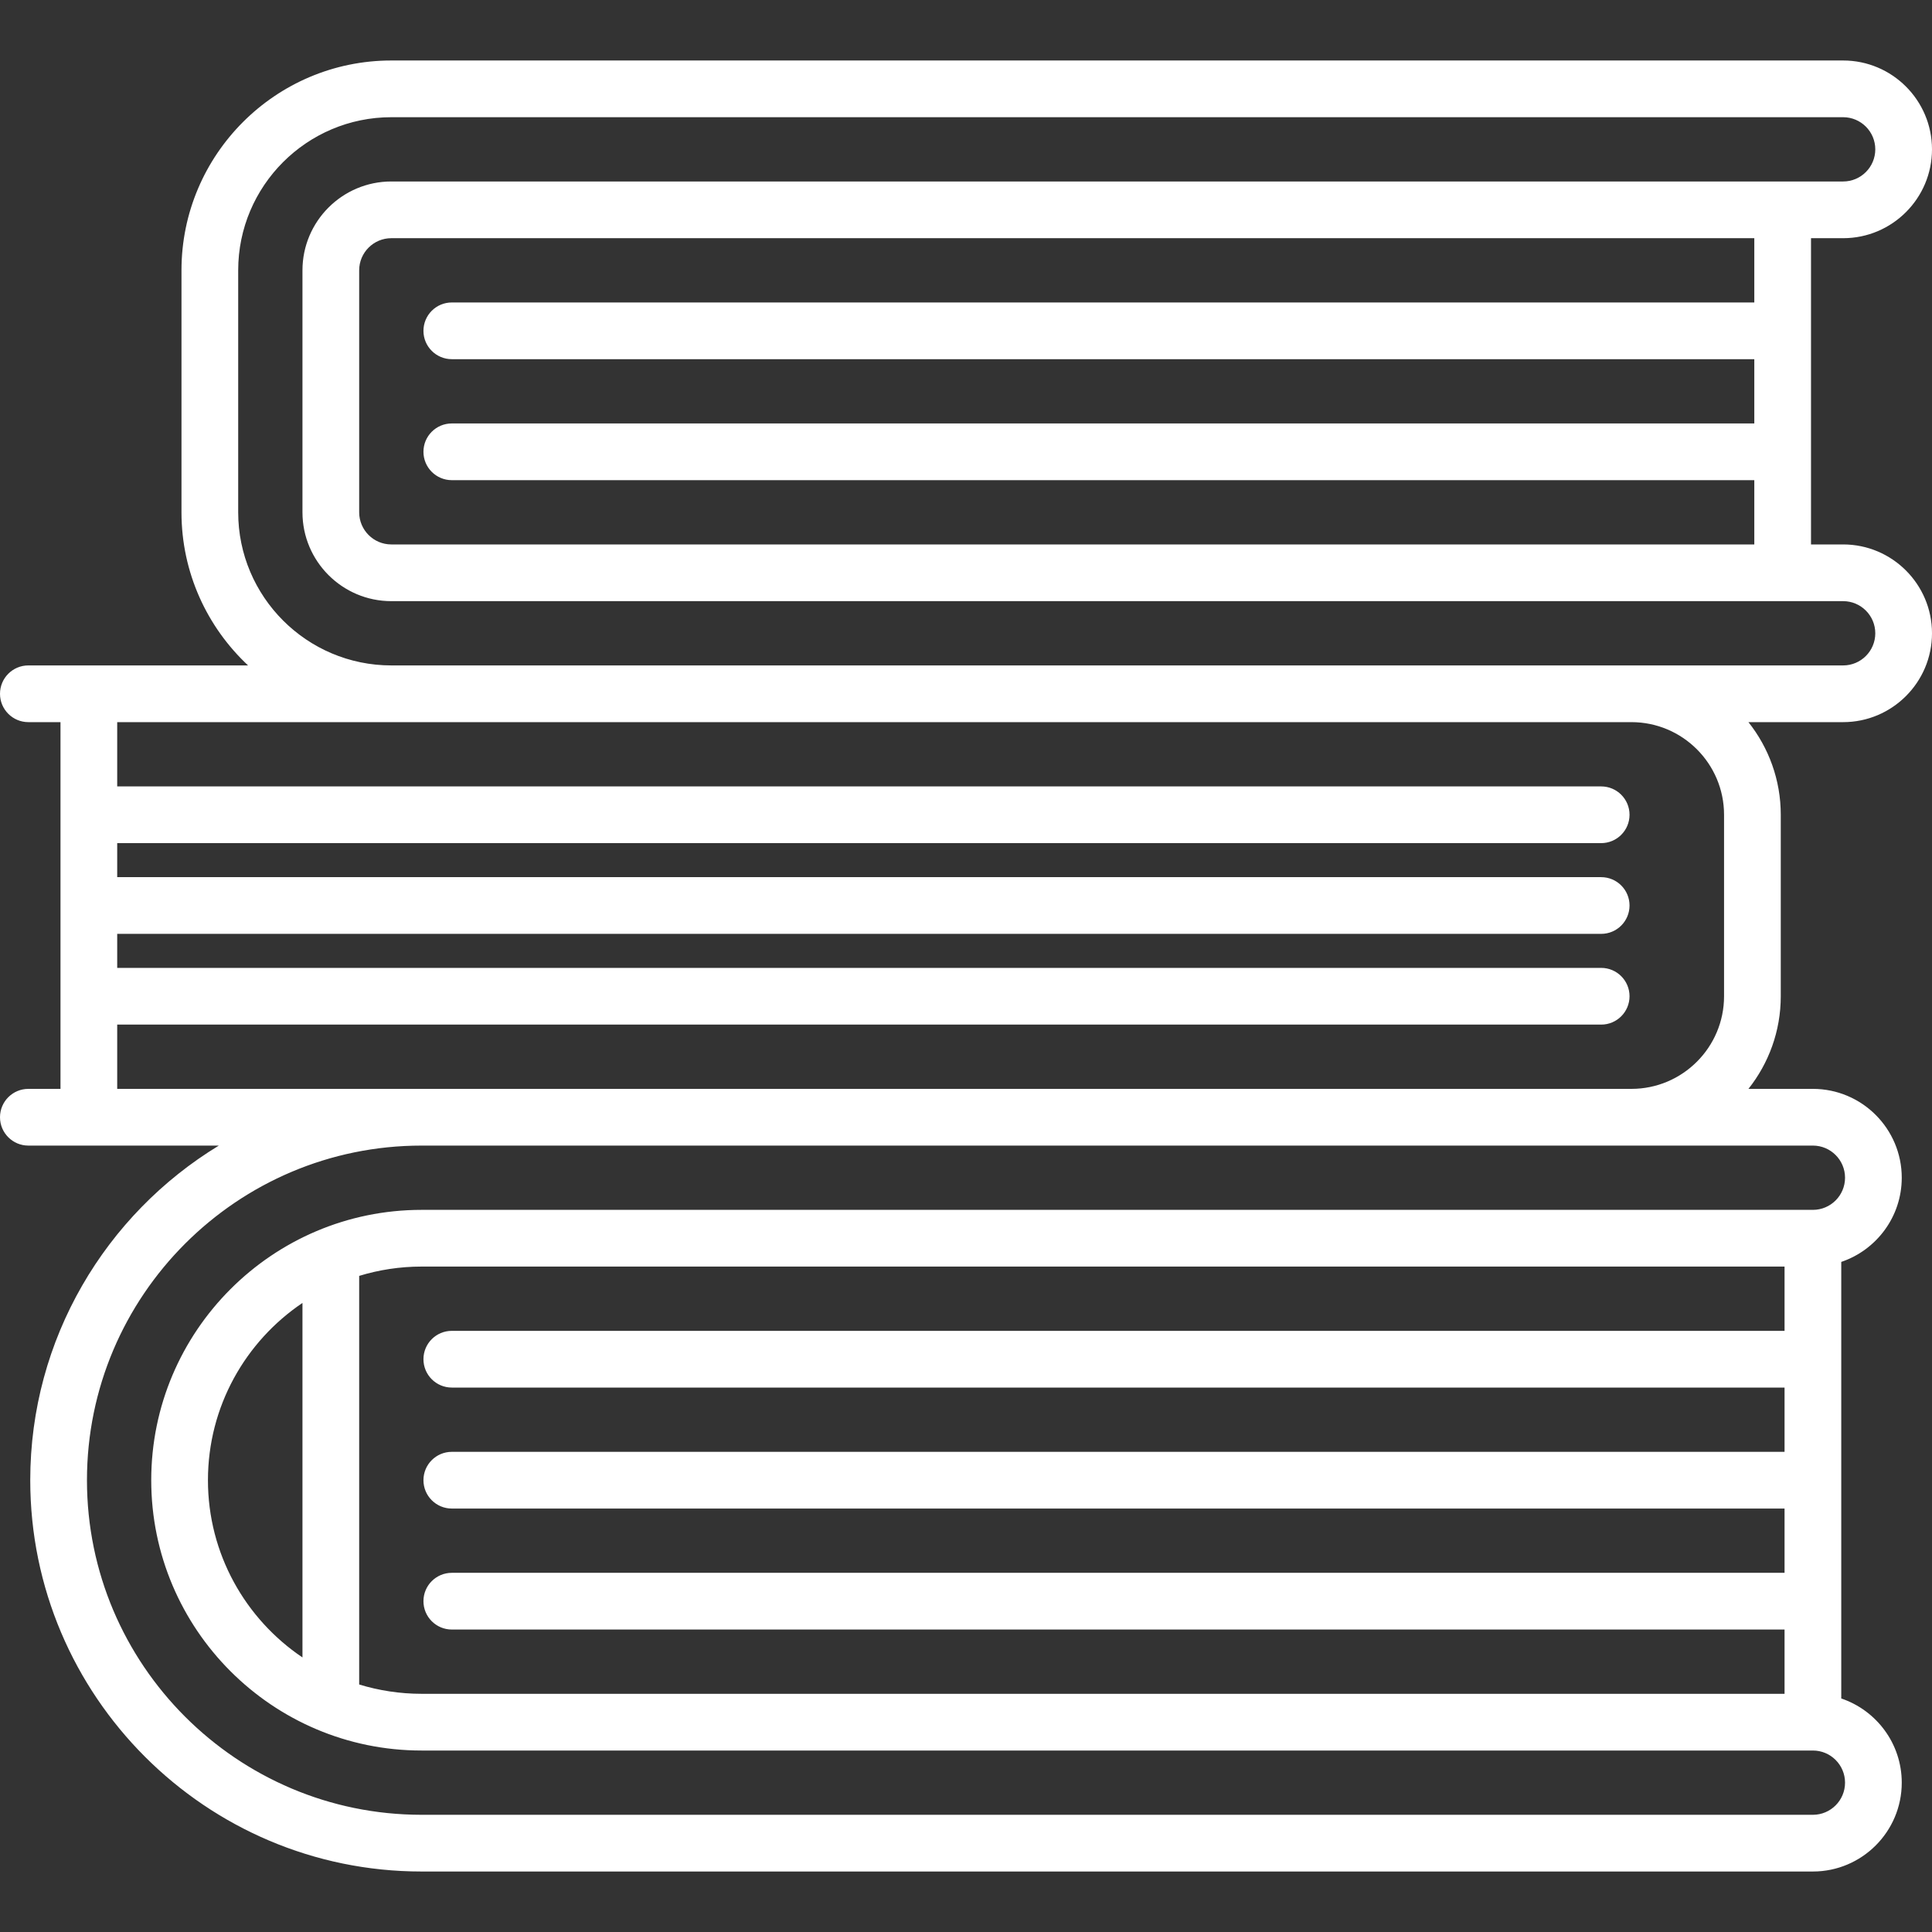 <?xml version="1.0" encoding="iso-8859-1"?>
<!-- Generator: Adobe Illustrator 19.0.0, SVG Export Plug-In . SVG Version: 6.00 Build 0)  -->
<svg xmlns="http://www.w3.org/2000/svg" xmlns:xlink="http://www.w3.org/1999/xlink" version="1.1" id="Capa_1" x="0px" y="0px" viewBox="0 0 511 511" style="enable-background:new 0 0 511 511;" xml:space="preserve" width="512px" height="512px">
<rect x="0" y="0" width="511" height="511" fill="#333333" stroke="none"/>
<path d="M487.5,144H479V63h8.5c12.958,0,23.5-10.542,23.5-23.5S500.458,16,487.5,16h-384C72.897,16,48,40.897,48,71.5v64  c0,15.964,6.784,30.365,17.61,40.5H7.5c-4.142,0-7.5,3.358-7.5,7.5s3.358,7.5,7.5,7.5H16v97H7.5c-4.142,0-7.5,3.358-7.5,7.5  s3.358,7.5,7.5,7.5h50.381C28,321.171,8,354.044,8,391.5C8,448.57,54.43,495,111.5,495h368c12.958,0,23.5-10.542,23.5-23.5  c0-10.336-6.71-19.128-16-22.266V333.766c9.29-3.138,16-11.93,16-22.266c0-12.958-10.542-23.5-23.5-23.5h-17.051  c5.346-6.739,8.551-15.25,8.551-24.5v-48c0-9.25-3.205-17.761-8.551-24.5H487.5c12.958,0,23.5-10.542,23.5-23.5  S500.458,144,487.5,144z M31,288v-17h392.5c4.142,0,7.5-3.358,7.5-7.5s-3.358-7.5-7.5-7.5H31v-9h392.5c4.142,0,7.5-3.358,7.5-7.5  s-3.358-7.5-7.5-7.5H31v-9h392.5c4.142,0,7.5-3.358,7.5-7.5s-3.358-7.5-7.5-7.5H31v-17h72.5h328c13.509,0,24.5,10.991,24.5,24.5v48  c0,13.509-10.991,24.5-24.5,24.5h-320H31z M479.5,303c4.687,0,8.5,3.813,8.5,8.5s-3.813,8.5-8.5,8.5h-368  C72.075,320,40,352.075,40,391.5S72.075,463,111.5,463h368c4.687,0,8.5,3.813,8.5,8.5s-3.813,8.5-8.5,8.5h-368  C62.701,480,23,440.299,23,391.5S62.701,303,111.5,303h320H479.5z M119.5,367H472v17H119.5c-4.142,0-7.5,3.358-7.5,7.5  s3.358,7.5,7.5,7.5H472v17H119.5c-4.142,0-7.5,3.358-7.5,7.5s3.358,7.5,7.5,7.5H472v17H111.5c-5.739,0-11.278-0.866-16.5-2.464  V337.464c5.222-1.598,10.761-2.464,16.5-2.464H472v17H119.5c-4.142,0-7.5,3.358-7.5,7.5S115.358,367,119.5,367z M80,344.619v93.762  C64.931,428.223,55,411,55,391.5S64.931,354.777,80,344.619z M487.5,176h-56h-328C81.168,176,63,157.832,63,135.5v-64  C63,49.168,81.168,31,103.5,31h384c4.687,0,8.5,3.813,8.5,8.5s-3.813,8.5-8.5,8.5h-384C90.542,48,80,58.542,80,71.5v64  c0,12.958,10.542,23.5,23.5,23.5h384c4.687,0,8.5,3.813,8.5,8.5S492.187,176,487.5,176z M119.5,95H464v17H119.5  c-4.142,0-7.5,3.358-7.5,7.5s3.358,7.5,7.5,7.5H464v17H103.5c-4.687,0-8.5-3.813-8.5-8.5v-64c0-4.687,3.813-8.5,8.5-8.5H464v17  H119.5c-4.142,0-7.5,3.358-7.5,7.5S115.358,95,119.5,95z" fill="#FFFFFF"/>
<g></g><g></g><g></g><g></g><g></g><g></g><g></g><g></g><g></g><g></g><g></g><g></g><g></g><g></g><g></g>
</svg>
